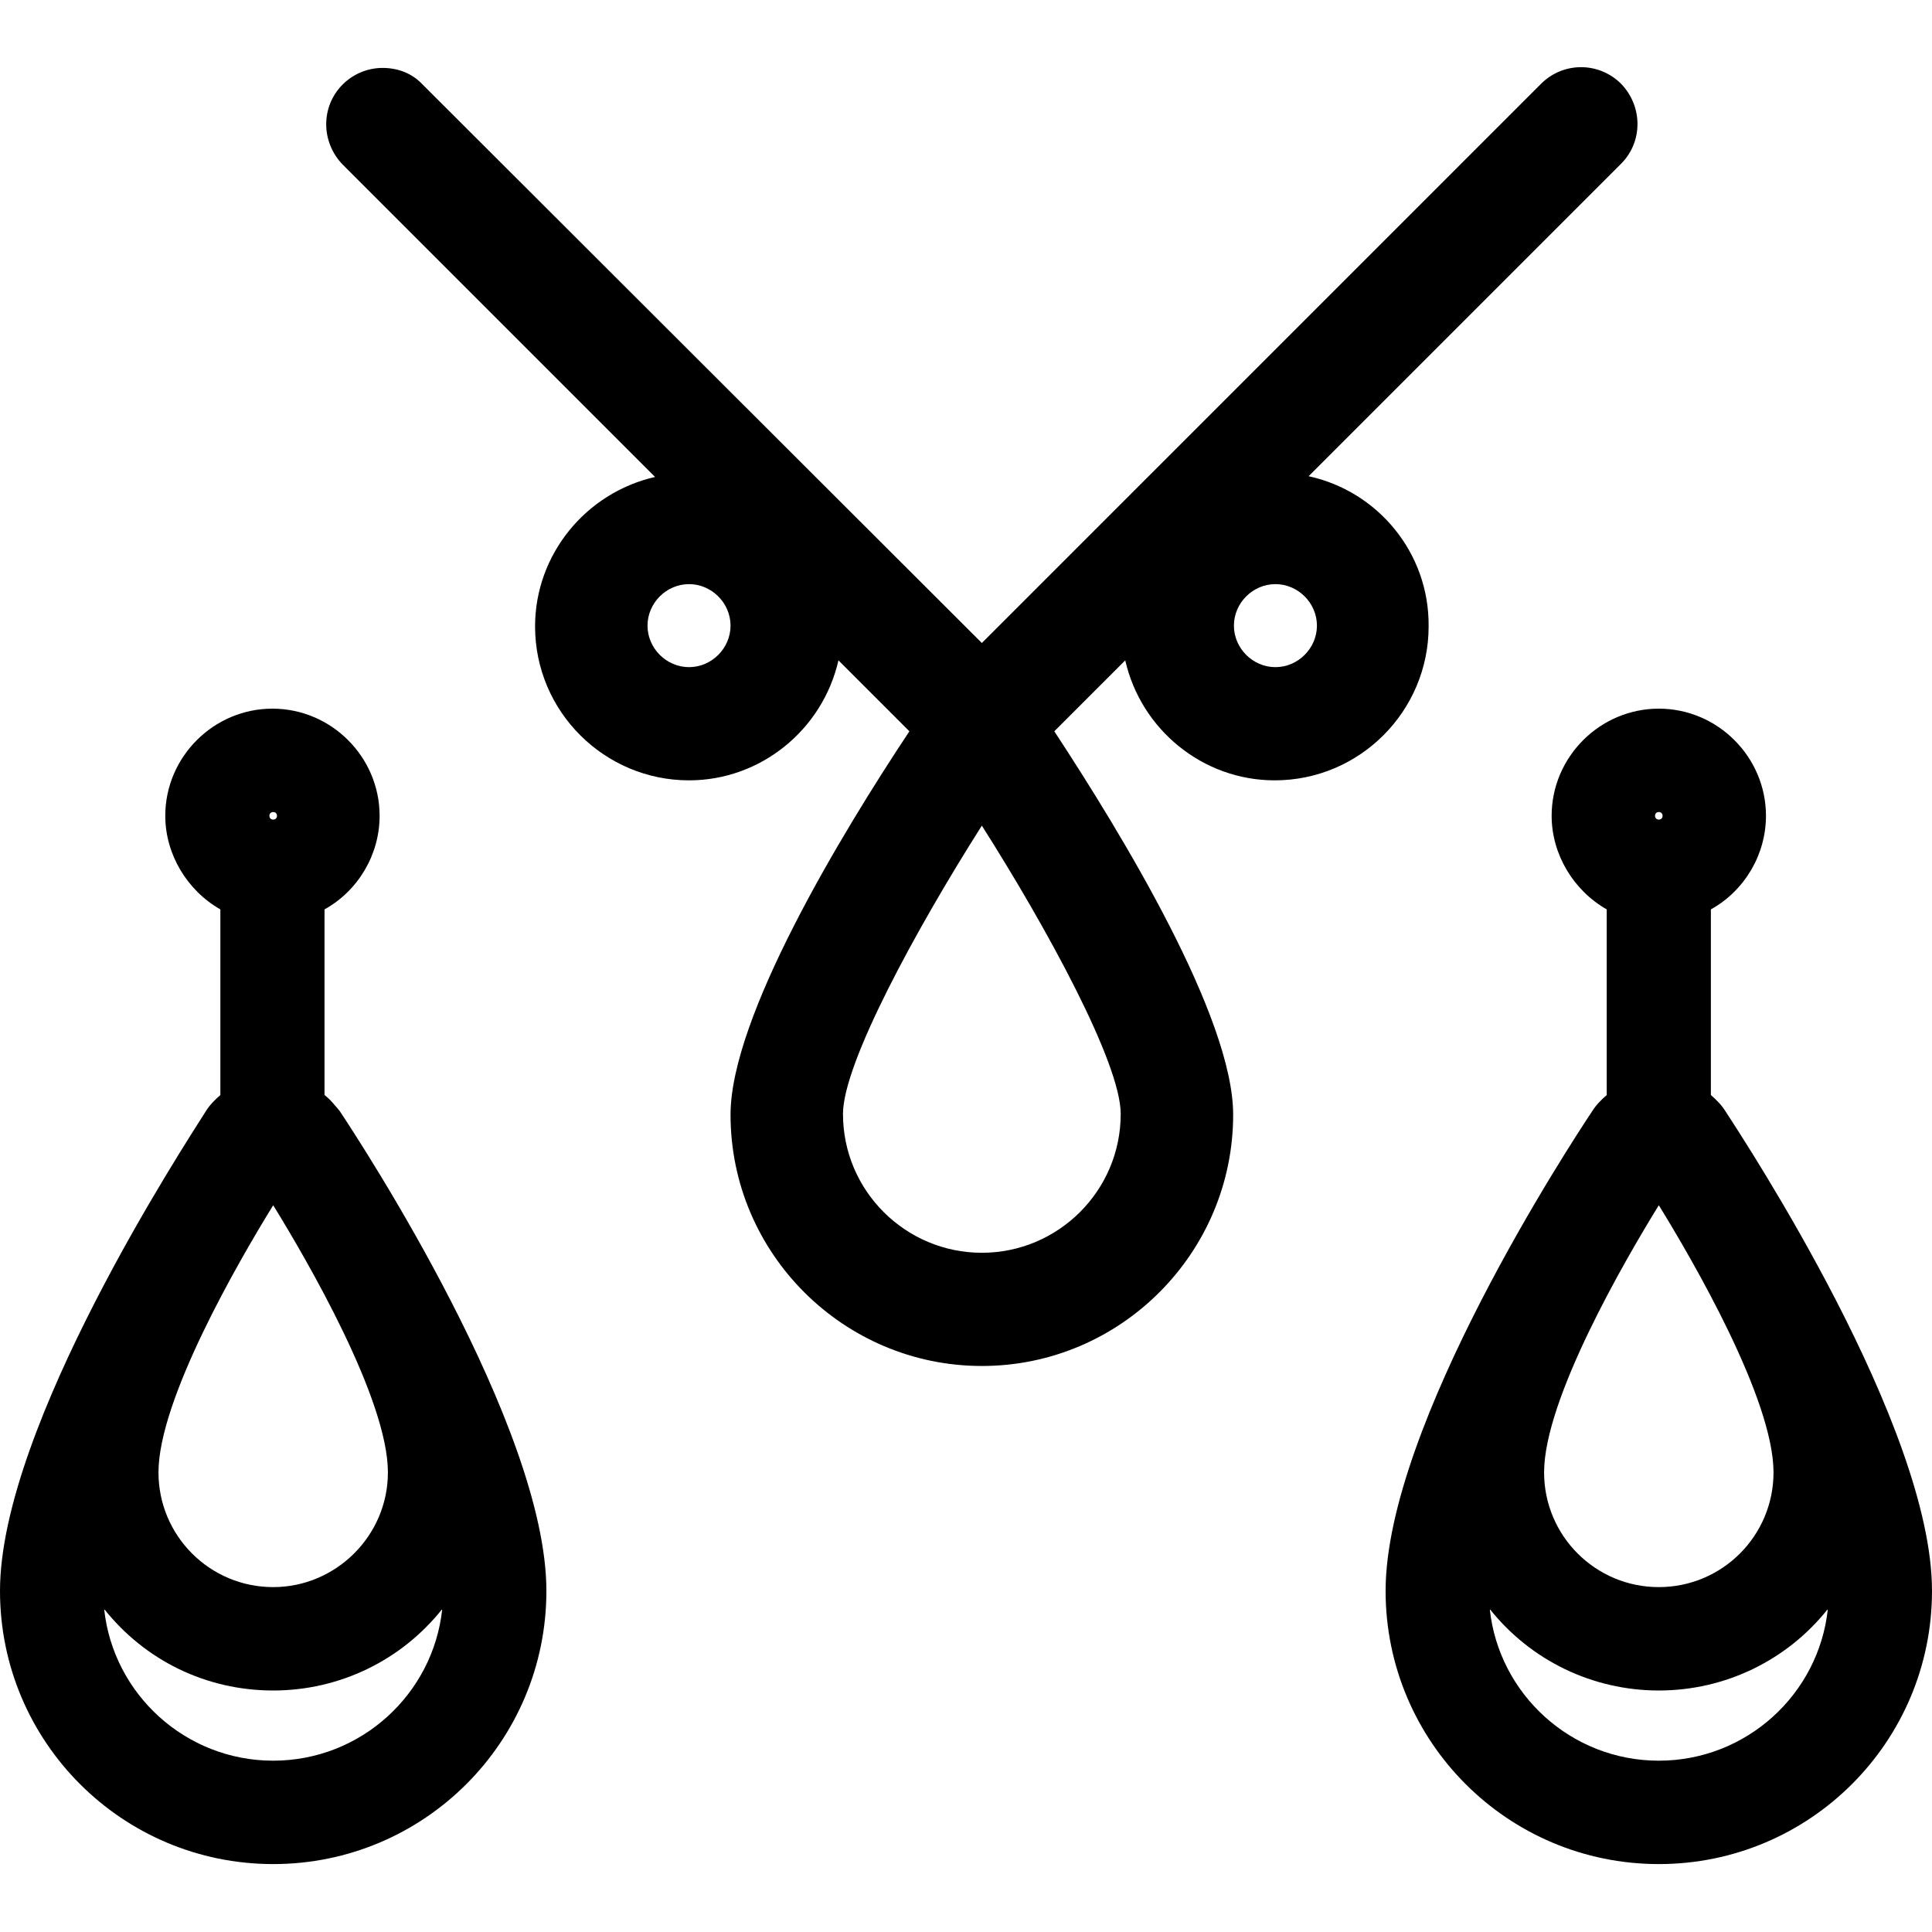 <?xml version="1.0" encoding="utf-8"?>
<!-- Generator: Adobe Illustrator 22.0.1, SVG Export Plug-In . SVG Version: 6.00 Build 0)  -->
<svg version="1.1" id="Layer_1" xmlns="http://www.w3.org/2000/svg" xmlns:xlink="http://www.w3.org/1999/xlink" x="0px" y="0px"
	 viewBox="0 0 256 256" style="enable-background:new 0 0 256 256;" xml:space="preserve">
<g>
	<path d="M228.6,147.2c-0.5-0.8-1.2-1.5-1.9-2.1v-24.6c4.5-2.5,7.3-7.3,7.3-12.4c0-7.8-6.4-14.2-14.2-14.2s-14.2,6.4-14.2,14.2
		c0,5.1,2.9,9.9,7.3,12.4v24.6c-0.7,0.6-1.4,1.3-1.9,2.1c-2.8,4.2-27.4,41.7-27.4,63.6c0,20,16.2,36.2,36.2,36.2
		s36.2-16.2,36.2-36.2C256,189,231.4,151.5,228.6,147.2z M219.8,210.3c-8.4,0-15.2-6.8-15.2-15.2c0-9.7,10.7-28.1,15.2-35.4
		c4.5,7.3,15.2,25.7,15.2,35.4C235,203.5,228.2,210.3,219.8,210.3z M219.8,224c8.8,0,17-4,22.4-10.8c-1.2,11.3-10.8,20.1-22.4,20.1
		c-11.6,0-21.2-8.8-22.4-20.1C202.8,220,211,224,219.8,224z M219.8,108.6c-0.3,0-0.5-0.2-0.5-0.5c0-0.3,0.2-0.5,0.5-0.5
		c0.3,0,0.5,0.2,0.5,0.5C220.3,108.4,220.1,108.6,219.8,108.6z"/>
	<path d="M43,145.1v-24.6c4.5-2.5,7.3-7.3,7.3-12.4c0-7.8-6.4-14.2-14.2-14.2c-7.8,0-14.2,6.4-14.2,14.2c0,5.1,2.9,9.9,7.3,12.4
		v24.6c-0.7,0.6-1.4,1.3-1.9,2.1C24.6,151.5,0,189,0,210.8c0,20,16.2,36.2,36.2,36.2s36.2-16.2,36.2-36.2
		c0-21.8-24.6-59.4-27.4-63.6C44.4,146.5,43.8,145.7,43,145.1z M36.2,210.3c-8.4,0-15.2-6.8-15.2-15.2c0-9.7,10.7-28.1,15.2-35.4
		c4.5,7.3,15.2,25.7,15.2,35.4C51.4,203.5,44.5,210.3,36.2,210.3z M36.2,224c8.8,0,17-4,22.4-10.8c-1.2,11.3-10.8,20.1-22.4,20.1
		s-21.2-8.8-22.4-20.1C19.2,220,27.3,224,36.2,224z M36.2,108.6c-0.3,0-0.5-0.2-0.5-0.5c0-0.3,0.2-0.5,0.5-0.5
		c0.3,0,0.5,0.2,0.5,0.5C36.7,108.4,36.5,108.6,36.2,108.6z"/>
	<path d="M173.4,63.1l41.4-41.4c2.9-2.9,2.9-7.6,0-10.6c-1.4-1.4-3.3-2.2-5.3-2.2c-2,0-3.9,0.8-5.3,2.2l-74.1,74.1L56,11.2
		C54.6,9.7,52.7,9,50.7,9s-3.9,0.8-5.3,2.2c-2.9,2.9-2.9,7.6,0,10.6l41.4,41.4c-9.2,2.1-15.9,10.3-15.9,19.8
		c0,11.3,9.2,20.4,20.4,20.4c9.5,0,17.7-6.7,19.8-15.9l9.4,9.4c-9.1,13.7-23.7,37.9-23.7,50.8c0,18.4,15,33.3,33.3,33.3
		c18.4,0,33.3-15,33.3-33.3c0-12.9-14.7-37.1-23.7-50.8l9.4-9.4c2.1,9.2,10.3,15.9,19.8,15.9c11.3,0,20.4-9.2,20.4-20.4
		C189.4,73.3,182.6,65.1,173.4,63.1z M85.8,82.9c0-3,2.5-5.5,5.5-5.5c3,0,5.5,2.5,5.5,5.5c0,3-2.5,5.5-5.5,5.5
		C88.3,88.4,85.8,85.9,85.8,82.9z M111.7,147.6c0-6.7,9.7-24.5,18.4-38.2c8.7,13.7,18.4,31.5,18.4,38.2c0,10.2-8.3,18.4-18.4,18.4
		C120,166,111.7,157.8,111.7,147.6z M163.5,82.9c0-3,2.5-5.5,5.5-5.5s5.5,2.5,5.5,5.5c0,3-2.5,5.5-5.5,5.5S163.5,85.9,163.5,82.9z"
		/>
</g>
</svg>
